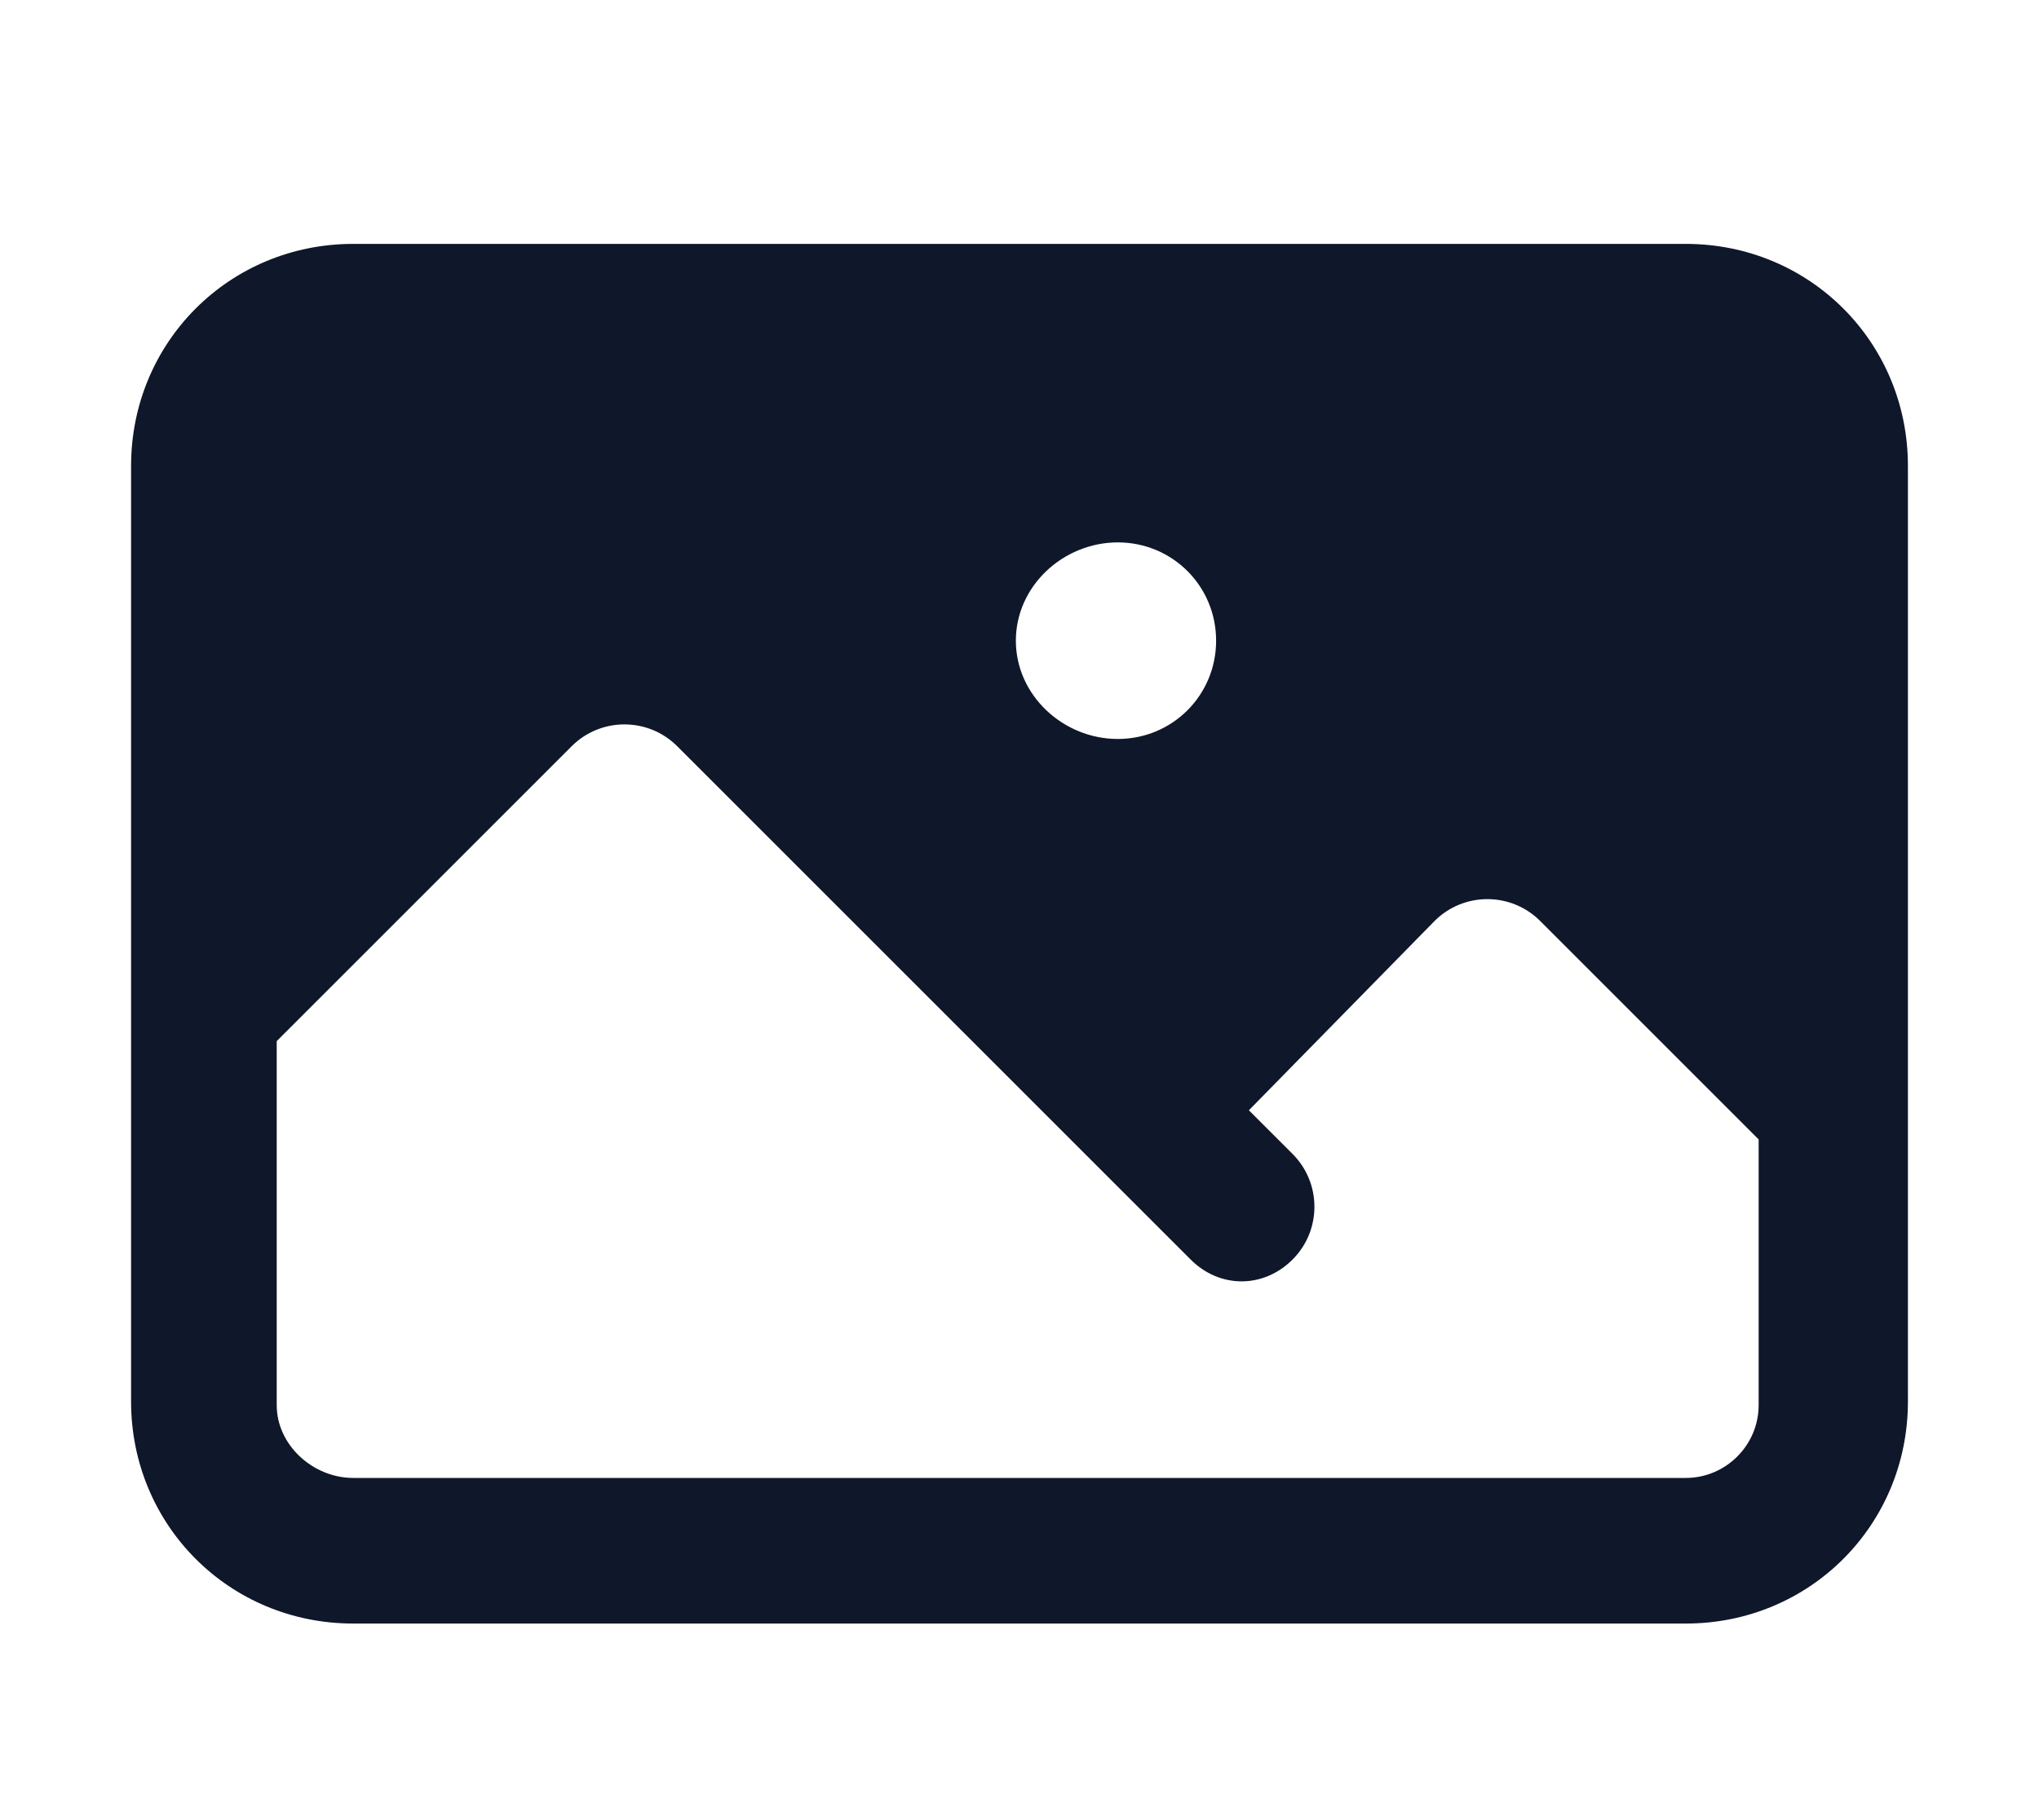 <svg width="56" height="50" viewBox="0 0 56 50" fill="none" xmlns="http://www.w3.org/2000/svg">
<g clip-path="url(#clip0_72_5503)">
<mask id="mask0_72_5503" style="mask-type:luminance" maskUnits="userSpaceOnUse" x="-513" y="-566" width="1584" height="1224">
<path d="M-513 -566H1071V658H-513V-566Z" fill="white"/>
</mask>
<g mask="url(#mask0_72_5503)">
<path fill-rule="evenodd" clip-rule="evenodd" d="M41 136.6C40.2 137.4 38.9 137.4 38.1 136.6L18.5 117V132.5C18.5 133.6 17.6 134.5 16.5 134.5C15.3 134.5 14.4 133.6 14.4 132.5V112.1C14.4 111 15.3 110.1 16.5 110.1H36.8C37.9 110.1 38.8 111 38.8 112.1C38.8 113.2 37.9 114.1 36.8 114.1H21.4L41 133.7C41.8 134.5 41.8 135.8 41 136.6ZM212.5 221.1C212.5 209.1 222.2 199.4 234.2 199.4C246.2 199.4 255.9 209.1 255.9 221.1C255.9 233.1 246.2 242.8 234.2 242.8C222.2 242.8 212.5 233.1 212.5 221.1ZM232.1 229.9C232.1 231 233 231.9 234.2 231.9C235.3 231.9 236.2 231 236.2 229.9V217.5L241.5 223.1C242.3 224 243.5 224 244.4 223.3C245.2 222.5 245.2 221.2 244.5 220.4L235.7 210.9C235.3 210.5 234.7 210.2 234.2 210.2C233.6 210.2 233.1 210.5 232.7 210.9L223.9 220.4C223.1 221.2 223.1 222.5 224 223.3C224.8 224 226.1 224 226.8 223.1L232.1 217.5V229.9ZM-160.7 123.6C-160.7 124.7 -161.6 125.6 -162.8 125.6H-180.8L-174.9 130.9C-174.1 131.7 -174.1 133 -174.9 133.8C-175.6 134.6 -176.9 134.7 -177.7 133.9L-187.2 125.1C-187.6 124.7 -187.9 124.1 -187.9 123.6C-187.9 123 -187.6 122.5 -187.2 122.1L-177.7 113.3C-176.9 112.5 -175.6 112.6 -174.9 113.4C-174.1 114.2 -174.1 115.5 -174.9 116.2L-180.8 121.6H-162.8C-161.6 121.6 -160.7 122.5 -160.7 123.6ZM414.5 210.2C413.3 210.2 412.4 211.1 412.4 212.2V235.3C412.4 236.4 413.3 237.3 414.5 237.3H437.6C438.7 237.3 439.6 236.4 439.6 235.3V224.4C439.6 223.3 440.5 222.4 441.6 222.4C442.8 222.4 443.7 223.3 443.7 224.4V235.3C443.7 238.7 440.9 241.4 437.6 241.4H414.5C411.1 241.4 408.3 238.7 408.3 235.3V212.2C408.3 208.8 411.1 206.1 414.5 206.1H428C429.2 206.1 430.1 207 430.1 208.1C430.1 209.3 429.2 210.2 428 210.2H414.5ZM420 227L444.6 204.7H437.6C436.5 204.7 435.6 203.8 435.6 202.7C435.6 201.6 436.5 200.7 437.6 200.7H449.9C451 200.7 451.9 201.6 451.9 202.7V214.9C451.9 216 451 217 449.9 217C448.7 217 447.8 216 447.8 214.9V207.3L422.7 230C421.9 230.8 420.6 230.7 419.8 229.9C419.1 229 419.1 227.8 420 227ZM-87.1 123.6C-87.1 122.5 -86.2 121.6 -85.1 121.6H-67L-72.9 116.2C-73.7 115.5 -73.7 114.2 -73 113.4C-72.2 112.6 -70.9 112.5 -70.1 113.3L-60.6 122.1C-60.2 122.5 -60 123 -60 123.6C-60 124.1 -60.2 124.7 -60.6 125.1L-70.1 133.9C-70.9 134.7 -72.2 134.6 -73 133.8C-73.7 133 -73.7 131.7 -72.9 130.9L-67 125.6H-85.1C-86.2 125.6 -87.1 124.7 -87.1 123.6ZM127.1 129.6C127.9 130.4 127.9 131.7 127.1 132.5C126.3 133.3 125 133.3 124.2 132.5L119.6 127.9C119.733 130.767 119.967 133.633 120.3 136.5C120.4 137.3 121.1 138 122 138.1C125.2 138.367 128.467 138.5 131.8 138.5C135.067 138.5 138.3 138.367 141.5 138.1C142.4 138 143.1 137.3 143.2 136.5C143.4 135.1 143.533 133.667 143.6 132.2C143.7 131.1 144.7 130.3 145.8 130.4C146.9 130.5 147.8 131.4 147.7 132.6C147.566 134.067 147.4 135.5 147.2 136.9C146.9 139.7 144.7 141.9 141.9 142.1C138.566 142.433 135.2 142.6 131.8 142.6C128.333 142.6 124.933 142.433 121.6 142.1C118.8 141.9 116.6 139.7 116.3 136.9C115.9 133.9 115.667 130.867 115.6 127.8L110.8 132.5C110 133.3 108.7 133.3 108 132.5C107.2 131.7 107.2 130.4 108 129.6L116.1 121.5C116.9 120.7 118.2 120.7 119 121.5L127.1 129.6ZM122 109.1C121.1 109.2 120.4 109.8 120.3 110.7C120.1 112.1 119.967 113.5 119.9 114.9C119.8 116 118.8 116.9 117.7 116.8C116.6 116.7 115.7 115.7 115.8 114.6C115.933 113.133 116.066 111.667 116.2 110.2C116.6 107.4 118.8 105.3 121.6 105C124.933 104.733 128.3 104.6 131.7 104.6C135.167 104.6 138.566 104.733 141.9 105C144.7 105.3 146.9 107.4 147.2 110.2C147.6 113.267 147.833 116.333 147.9 119.4L152.7 114.7C153.5 113.9 154.8 113.9 155.5 114.7C156.3 115.5 156.3 116.7 155.5 117.5L147.4 125.7C146.6 126.5 145.3 126.5 144.5 125.7L136.4 117.5C135.6 116.7 135.6 115.5 136.4 114.7C137.2 113.9 138.5 113.9 139.3 114.7L143.9 119.2C143.767 116.333 143.533 113.5 143.2 110.7C143.1 109.8 142.4 109.2 141.5 109.1C138.3 108.767 135.033 108.6 131.7 108.6C128.433 108.6 125.2 108.767 122 109.1ZM325.5 113C322.8 113 320.6 110.8 320.6 108.1C320.6 105.3 322.8 103.1 325.5 103.1C328.3 103.1 330.5 105.3 330.5 108.1C330.5 110.8 328.3 113 325.5 113ZM334.8 109.9C333.8 109.9 333 109.1 333 108.1C333 107 333.8 106.2 334.8 106.2H348.4C349.5 106.2 350.3 107 350.3 108.1C350.3 109.1 349.5 109.9 348.4 109.9H334.8ZM318.1 108.1C318.1 109.1 317.3 109.9 316.3 109.9H312.6C311.5 109.9 310.7 109.1 310.7 108.1C310.7 107.1 311.5 106.2 312.6 106.2H316.3C317.3 106.2 318.1 107.1 318.1 108.1ZM312.6 140.9C311.5 140.9 310.7 140.1 310.7 139C310.7 138 311.5 137.2 312.6 137.2H316.3C317.3 137.2 318.1 138 318.1 139C318.1 140.1 317.3 140.9 316.3 140.9H312.6ZM334.9 140.9C333.8 140.9 333 140.1 333 139C333 138 333.8 137.2 334.9 137.2H348.5C349.5 137.2 350.3 138 350.3 139C350.3 140.1 349.5 140.9 348.5 140.9H334.9ZM328.1 123.6C328.1 124.6 327.2 125.4 326.2 125.4H312.6C311.6 125.4 310.7 124.6 310.7 123.6C310.7 122.5 311.6 121.7 312.6 121.7H326.2C327.2 121.7 328.1 122.5 328.1 123.6ZM344.8 125.4C343.8 125.4 342.9 124.6 342.9 123.6C342.9 122.5 343.8 121.7 344.8 121.7H348.5C349.5 121.7 350.4 122.5 350.4 123.6C350.4 124.6 349.5 125.4 348.5 125.4H344.8ZM335.5 128.5C332.8 128.5 330.6 126.3 330.6 123.6C330.6 120.8 332.8 118.6 335.5 118.6C338.3 118.6 340.5 120.8 340.5 123.6C340.5 126.3 338.3 128.5 335.5 128.5ZM325.6 144C322.9 144 320.7 141.8 320.7 139C320.7 136.3 322.9 134.1 325.6 134.1C328.3 134.1 330.6 136.3 330.6 139C330.6 141.8 328.3 144 325.6 144ZM720.8 6.6C721.9 6.6 722.8 7.5 722.8 8.6V42.5C722.8 43.6 721.9 44.5 720.8 44.5H716.7C715.6 44.5 714.7 43.6 714.7 42.5V8.6C714.7 7.5 715.6 6.6 716.7 6.6H720.8ZM739.8 6.6C740.9 6.6 741.9 7.5 741.9 8.6V42.5C741.9 43.6 740.9 44.5 739.8 44.5H735.8C734.6 44.5 733.7 43.6 733.7 42.5V8.6C733.7 7.5 734.6 6.6 735.8 6.6H739.8ZM620 36.3L623.4 27.8C624 26.4 624.8 25.2 625.8 24.1L644.6 5.4C646.8 3.1 650.5 3.1 652.7 5.4C655 7.6 655 11.3 652.7 13.5L634 32.3C632.9 33.3 631.7 34.1 630.3 34.7L621.8 38.1C620.7 38.6 619.6 37.5 620 36.3ZM614.8 40C614.8 41.8 616.3 43.4 618.1 43.4H643.9C645.8 43.4 647.3 41.8 647.3 40V25.7C647.3 24.6 648.2 23.7 649.3 23.7C650.5 23.7 651.4 24.6 651.4 25.7V40C651.4 44.1 648 47.4 643.9 47.4H618.1C614 47.4 610.7 44.1 610.7 40V14.2C610.7 10.1 614 6.7 618.1 6.7H632.4C633.5 6.7 634.4 7.6 634.4 8.8C634.4 9.9 633.5 10.8 632.4 10.8H618.1C616.3 10.8 614.8 12.3 614.8 14.2V40ZM514.5 34.2L544.1 4.6C546.4 2.3 550 2.3 552.3 4.6C554.5 6.8 554.5 10.5 552.3 12.7L522.6 42.3C521.6 43.4 520.4 44.2 519 44.7L510.4 48.2C509.3 48.6 508.2 47.5 508.7 46.4L512.1 37.9C512.6 36.5 513.5 35.2 514.5 34.2ZM408.5 106C408.5 103.7 410.3 101.9 412.5 101.9H415.7C417.6 101.9 419.2 103.2 419.6 105.1L421.6 113.8C422 115.9 420.8 118 418.7 118.6L416.2 119.3C415.1 119.7 414.4 120.8 414.9 121.9C418 129.6 424.2 135.7 431.8 138.9C432.9 139.3 434.1 138.7 434.4 137.6L435.1 135C435.7 133 437.8 131.7 439.9 132.2L448.7 134.1C450.5 134.5 451.9 136.2 451.9 138.1V141.2C451.9 143.5 450 145.3 447.8 145.3H443.7C440.6 145.3 437.6 144.9 434.7 144.1C422.5 140.9 412.9 131.3 409.6 119C408.9 116.2 408.5 113.1 408.5 110V106Z" fill="#0F172A"/>
<path fill-rule="evenodd" clip-rule="evenodd" d="M3.6 12.8C3.6 9.4 6.3 6.7 9.7 6.7H46.3C49.7 6.7 52.4 9.4 52.4 12.8V38.5C52.4 41.9 49.7 44.6 46.3 44.6H9.7C6.3 44.6 3.6 41.9 3.6 38.5V12.8ZM7.6 28.6V38.6C7.6 39.7 8.6 40.6 9.7 40.6H46.3C47.4 40.6 48.3 39.7 48.3 38.6V31.3L42.3 25.3C41.5 24.5 40.2 24.5 39.4 25.3L34.3 30.5L35.5 31.7C36.3 32.5 36.3 33.8 35.5 34.6C34.7 35.4 33.5 35.4 32.7 34.6L18.6 20.5C17.8 19.7 16.5 19.7 15.7 20.5L7.6 28.6ZM30.7 14.9C29.2 14.9 27.9 16.1 27.9 17.6C27.9 19.1 29.2 20.3 30.7 20.3C32.2 20.3 33.4 19.1 33.4 17.6C33.4 16.1 32.2 14.9 30.7 14.9ZM212.4 25.8C212.4 13.8 222.1 4.1 234.1 4.1C246.1 4.1 255.8 13.8 255.8 25.8C255.8 37.7 246.1 47.5 234.1 47.5C222.1 47.5 212.4 37.7 212.4 25.8ZM228.7 19.7V31.9C228.7 32.6 229.1 33.3 229.8 33.6C230.4 34 231.2 34 231.8 33.6L241.3 27.5C241.9 27.1 242.3 26.4 242.3 25.8C242.3 25.1 241.9 24.4 241.3 24L231.8 17.9C231.2 17.5 230.4 17.5 229.8 17.9C229.1 18.2 228.7 18.9 228.7 19.7ZM140.4 9.5C141.6 9.5 142.5 10.4 142.5 11.5V40C142.5 41.1 141.6 42 140.4 42H139.1C138 42 137.1 41.1 137.1 40V11.5C137.1 10.4 138 9.5 139.1 9.5H140.4ZM154 9.5C155.1 9.5 156 10.4 156 11.5V40C156 41.1 155.1 42 154 42H152.6C151.5 42 150.6 41.1 150.6 40V11.5C150.6 10.4 151.5 9.5 152.6 9.5H154ZM130.6 22.3C133.1 23.9 133.1 27.6 130.6 29.2L113.4 39.8C110.7 41.5 107.2 39.5 107.2 36.4V15.2C107.2 12 110.7 10 113.4 11.7L130.6 22.3ZM345.3 22.3C347.8 23.9 347.8 27.6 345.3 29.2L319.9 45.2C317.2 46.9 313.7 44.9 313.7 41.7V9.8C313.7 6.6 317.2 4.6 319.9 6.3L345.3 22.3ZM308.8 221.2C308.8 209.2 318.5 199.5 330.5 199.5C342.5 199.5 352.2 209.2 352.2 221.2C352.2 233.2 342.5 242.9 330.5 242.9C318.5 242.9 308.8 233.2 308.8 221.2ZM332.5 212.4C332.5 211.3 331.6 210.4 330.5 210.4C329.4 210.4 328.4 211.3 328.4 212.4V219.2H321.7C320.5 219.2 319.6 220.1 319.6 221.2C319.6 222.4 320.5 223.3 321.7 223.3H328.4V230C328.4 231.2 329.4 232.1 330.5 232.1C331.6 232.1 332.5 231.2 332.5 230V223.3H339.3C340.4 223.3 341.3 222.4 341.3 221.2C341.3 220.1 340.4 219.2 339.3 219.2H332.5V212.4Z" fill="#0F172A"/>
<path fill-rule="evenodd" clip-rule="evenodd" d="M710.6 308.8C710.6 305.5 713.3 302.8 716.6 302.8H743.6C746.9 302.8 749.6 305.5 749.6 308.8V332.8C749.6 336.1 746.9 338.8 743.6 338.8H716.6C713.3 338.8 710.6 336.1 710.6 332.8V308.8ZM718.6 312.9L722 316.3L718.6 319.8C718 320.4 718 321.3 718.6 321.9C719.2 322.5 720.1 322.5 720.7 321.9L725.2 317.4C725.8 316.8 725.8 315.9 725.2 315.3L720.7 310.8C720.1 310.2 719.2 310.2 718.6 310.8C718 311.4 718 312.3 718.6 312.9ZM727.1 319.3C726.3 319.3 725.6 320 725.6 320.8C725.6 321.7 726.3 322.3 727.1 322.3H733.1C734 322.3 734.6 321.7 734.6 320.8C734.6 320 734 319.3 733.1 319.3H727.1ZM-193.8 12.1C-193.8 8.8 -191.1 6.1 -187.8 6.1H-160.8C-157.5 6.1 -154.8 8.8 -154.8 12.1V31.6C-154.8 35 -157.5 37.6 -160.8 37.6H-166.8V38.2C-166.8 39.4 -166.3 40.5 -165.5 41.3L-164.2 42.6C-163.8 43 -163.7 43.7 -163.9 44.2C-164.1 44.8 -164.7 45.1 -165.3 45.1H-183.3C-183.9 45.1 -184.4 44.8 -184.7 44.2C-184.9 43.7 -184.8 43 -184.3 42.6L-183.1 41.3C-182.3 40.5 -181.8 39.4 -181.8 38.2V37.6H-187.8C-191.1 37.6 -193.8 35 -193.8 31.6V12.1ZM-190.8 12.1V27.1C-190.8 28.8 -189.4 30.1 -187.8 30.1H-160.8C-159.1 30.1 -157.8 28.8 -157.8 27.1V12.1C-157.8 10.5 -159.1 9.1 -160.8 9.1H-187.8C-189.4 9.1 -190.8 10.5 -190.8 12.1ZM-165.3 329.8H-183.3V311.8H-165.3V329.8Z" fill="#0F172A"/>
<path fill-rule="evenodd" clip-rule="evenodd" d="M550.7 320.8C550.7 331.6 541.9 340.3 531.2 340.3C520.4 340.3 511.7 331.6 511.7 320.8C511.7 310.1 520.4 301.3 531.2 301.3C541.9 301.3 550.7 310.1 550.7 320.8ZM528.9 310.3C524.4 310.3 520.7 314 520.7 318.6C520.7 323.1 524.4 326.8 528.9 326.8C530.7 326.8 532.3 326.3 533.6 325.4L537.6 329.4C538.2 330 539.1 330 539.7 329.4C540.3 328.8 540.3 327.9 539.7 327.3L535.7 323.3C536.6 321.9 537.2 320.3 537.2 318.6C537.2 314 533.5 310.3 528.9 310.3ZM449.6 301.3C450.4 301.3 451.1 302 451.1 302.8C451.1 303.7 450.4 304.3 449.6 304.3H448.1V325.3C448.1 328.6 445.4 331.3 442.1 331.3H439.7L442 338.4C442.3 339.1 441.8 340 441.1 340.3C440.3 340.5 439.4 340.1 439.2 339.3L438.5 337.3H421.7L421 339.3C420.7 340.1 419.9 340.5 419.1 340.3C418.3 340 417.9 339.1 418.2 338.4L420.5 331.3H418.1C414.8 331.3 412.1 328.6 412.1 325.3V304.3H410.6C409.7 304.3 409.1 303.7 409.1 302.8C409.1 302 409.7 301.3 410.6 301.3H449.6ZM431.6 314.8C431.6 314 430.9 313.3 430.1 313.3C429.2 313.3 428.6 314 428.6 314.8V322.3C428.6 323.2 429.2 323.8 430.1 323.8C430.9 323.8 431.6 323.2 431.6 322.3V314.8ZM437.6 310.3C437.6 309.5 436.9 308.8 436.1 308.8C435.2 308.8 434.6 309.5 434.6 310.3V322.3C434.6 323.2 435.2 323.8 436.1 323.8C436.9 323.8 437.6 323.2 437.6 322.3V310.3ZM437.5 334.3L436.5 331.3H423.7L422.7 334.3H437.5ZM425.5 319.3C425.5 318.5 424.9 317.8 424 317.8C423.2 317.8 422.5 318.5 422.5 319.3V322.3C422.5 323.2 423.2 323.8 424 323.8C424.9 323.8 425.5 323.2 425.5 322.3V319.3ZM640.7 200.1C642.7 200.1 644.4 201.8 644.4 203.8V209.8C645.267 209.933 646.133 210.067 647 210.2C649.9 210.6 651.9 213.1 651.9 216V228.6C651.9 231.9 649.2 234.6 645.9 234.6H645.4L645.7 238C645.9 240.2 644.2 242.1 642 242.1H622.9C620.7 242.1 619 240.2 619.2 238L619.5 234.6H618.9C615.6 234.6 612.9 231.9 612.9 228.6V216C612.9 213.1 615 210.6 617.9 210.2C618.7 210.067 619.533 209.933 620.4 209.8V203.8C620.4 201.8 622.1 200.1 624.2 200.1H640.7ZM644.4 219.6C645.3 219.6 645.9 218.9 645.9 218.1C645.9 217.3 645.3 216.6 644.4 216.6C643.6 216.6 642.9 217.3 642.9 218.1C642.9 218.9 643.6 219.6 644.4 219.6ZM632.4 225.6C629.533 225.6 626.7 225.733 623.9 226C623.5 226.1 623.2 226.3 623.2 226.7L622.1 238.3C622.1 238.7 622.4 239.1 622.9 239.1H642C642.4 239.1 642.7 238.7 642.7 238.3L641.7 226.7C641.6 226.3 641.3 226.1 641 226C638.2 225.733 635.333 225.6 632.4 225.6ZM641.4 209.5V203.8C641.4 203.4 641.1 203.1 640.7 203.1H624.2C623.8 203.1 623.4 203.4 623.4 203.8V209.5C626.4 209.233 629.4 209.1 632.4 209.1C635.467 209.1 638.467 209.233 641.4 209.5ZM638.4 216.6C637.6 216.6 636.9 217.3 636.9 218.1C636.9 218.9 637.6 219.6 638.4 219.6C639.3 219.6 639.9 218.9 639.9 218.1C639.9 217.3 639.3 216.6 638.4 216.6ZM310.9 323.8C310.9 314.7 318.3 307.3 327.4 307.3C328.2 307.3 328.9 308 328.9 308.8V322.3H342.4C343.2 322.3 343.9 323 343.9 323.8C343.9 332.9 336.5 340.3 327.4 340.3C318.3 340.3 310.9 332.9 310.9 323.8ZM331.9 302.8C331.9 302 332.6 301.3 333.4 301.3C342.5 301.3 349.9 308.7 349.9 317.8C349.9 318.7 349.2 319.3 348.4 319.3H333.4C332.6 319.3 331.9 318.7 331.9 317.8V302.8ZM-54.6 42.6C-54 43.2 -54 44.1 -54.6 44.7C-55.2 45.3 -56.1 45.3 -56.7 44.7L-92.7 8.7C-93.3 8.1 -93.3 7.2 -92.7 6.6C-92.1 6 -91.2 6 -90.6 6.6L-54.6 42.6ZM-52.7 37C-52.7 38 -53.1 38.7 -53.7 39.3L-63.2 29.8V17.5L-57.8 12.1C-55.9 10.3 -52.7 11.6 -52.7 14.3V37ZM-66.2 16.6V26.7L-82.3 10.6H-72.2C-68.8 10.6 -66.2 13.3 -66.2 16.6ZM-94.7 16.6C-94.7 15 -94.1 13.6 -93.1 12.5L-67.4 38.2C-68.5 39.7 -70.2 40.6 -72.2 40.6H-88.7C-92 40.6 -94.7 37.9 -94.7 34.6V16.6Z" fill="#0F172A"/>
</g>
</g>
<defs>
<clipPath id="clip0_72_5503">
<rect width="56" height="50" fill="white"/>
</clipPath>
</defs>
</svg>
